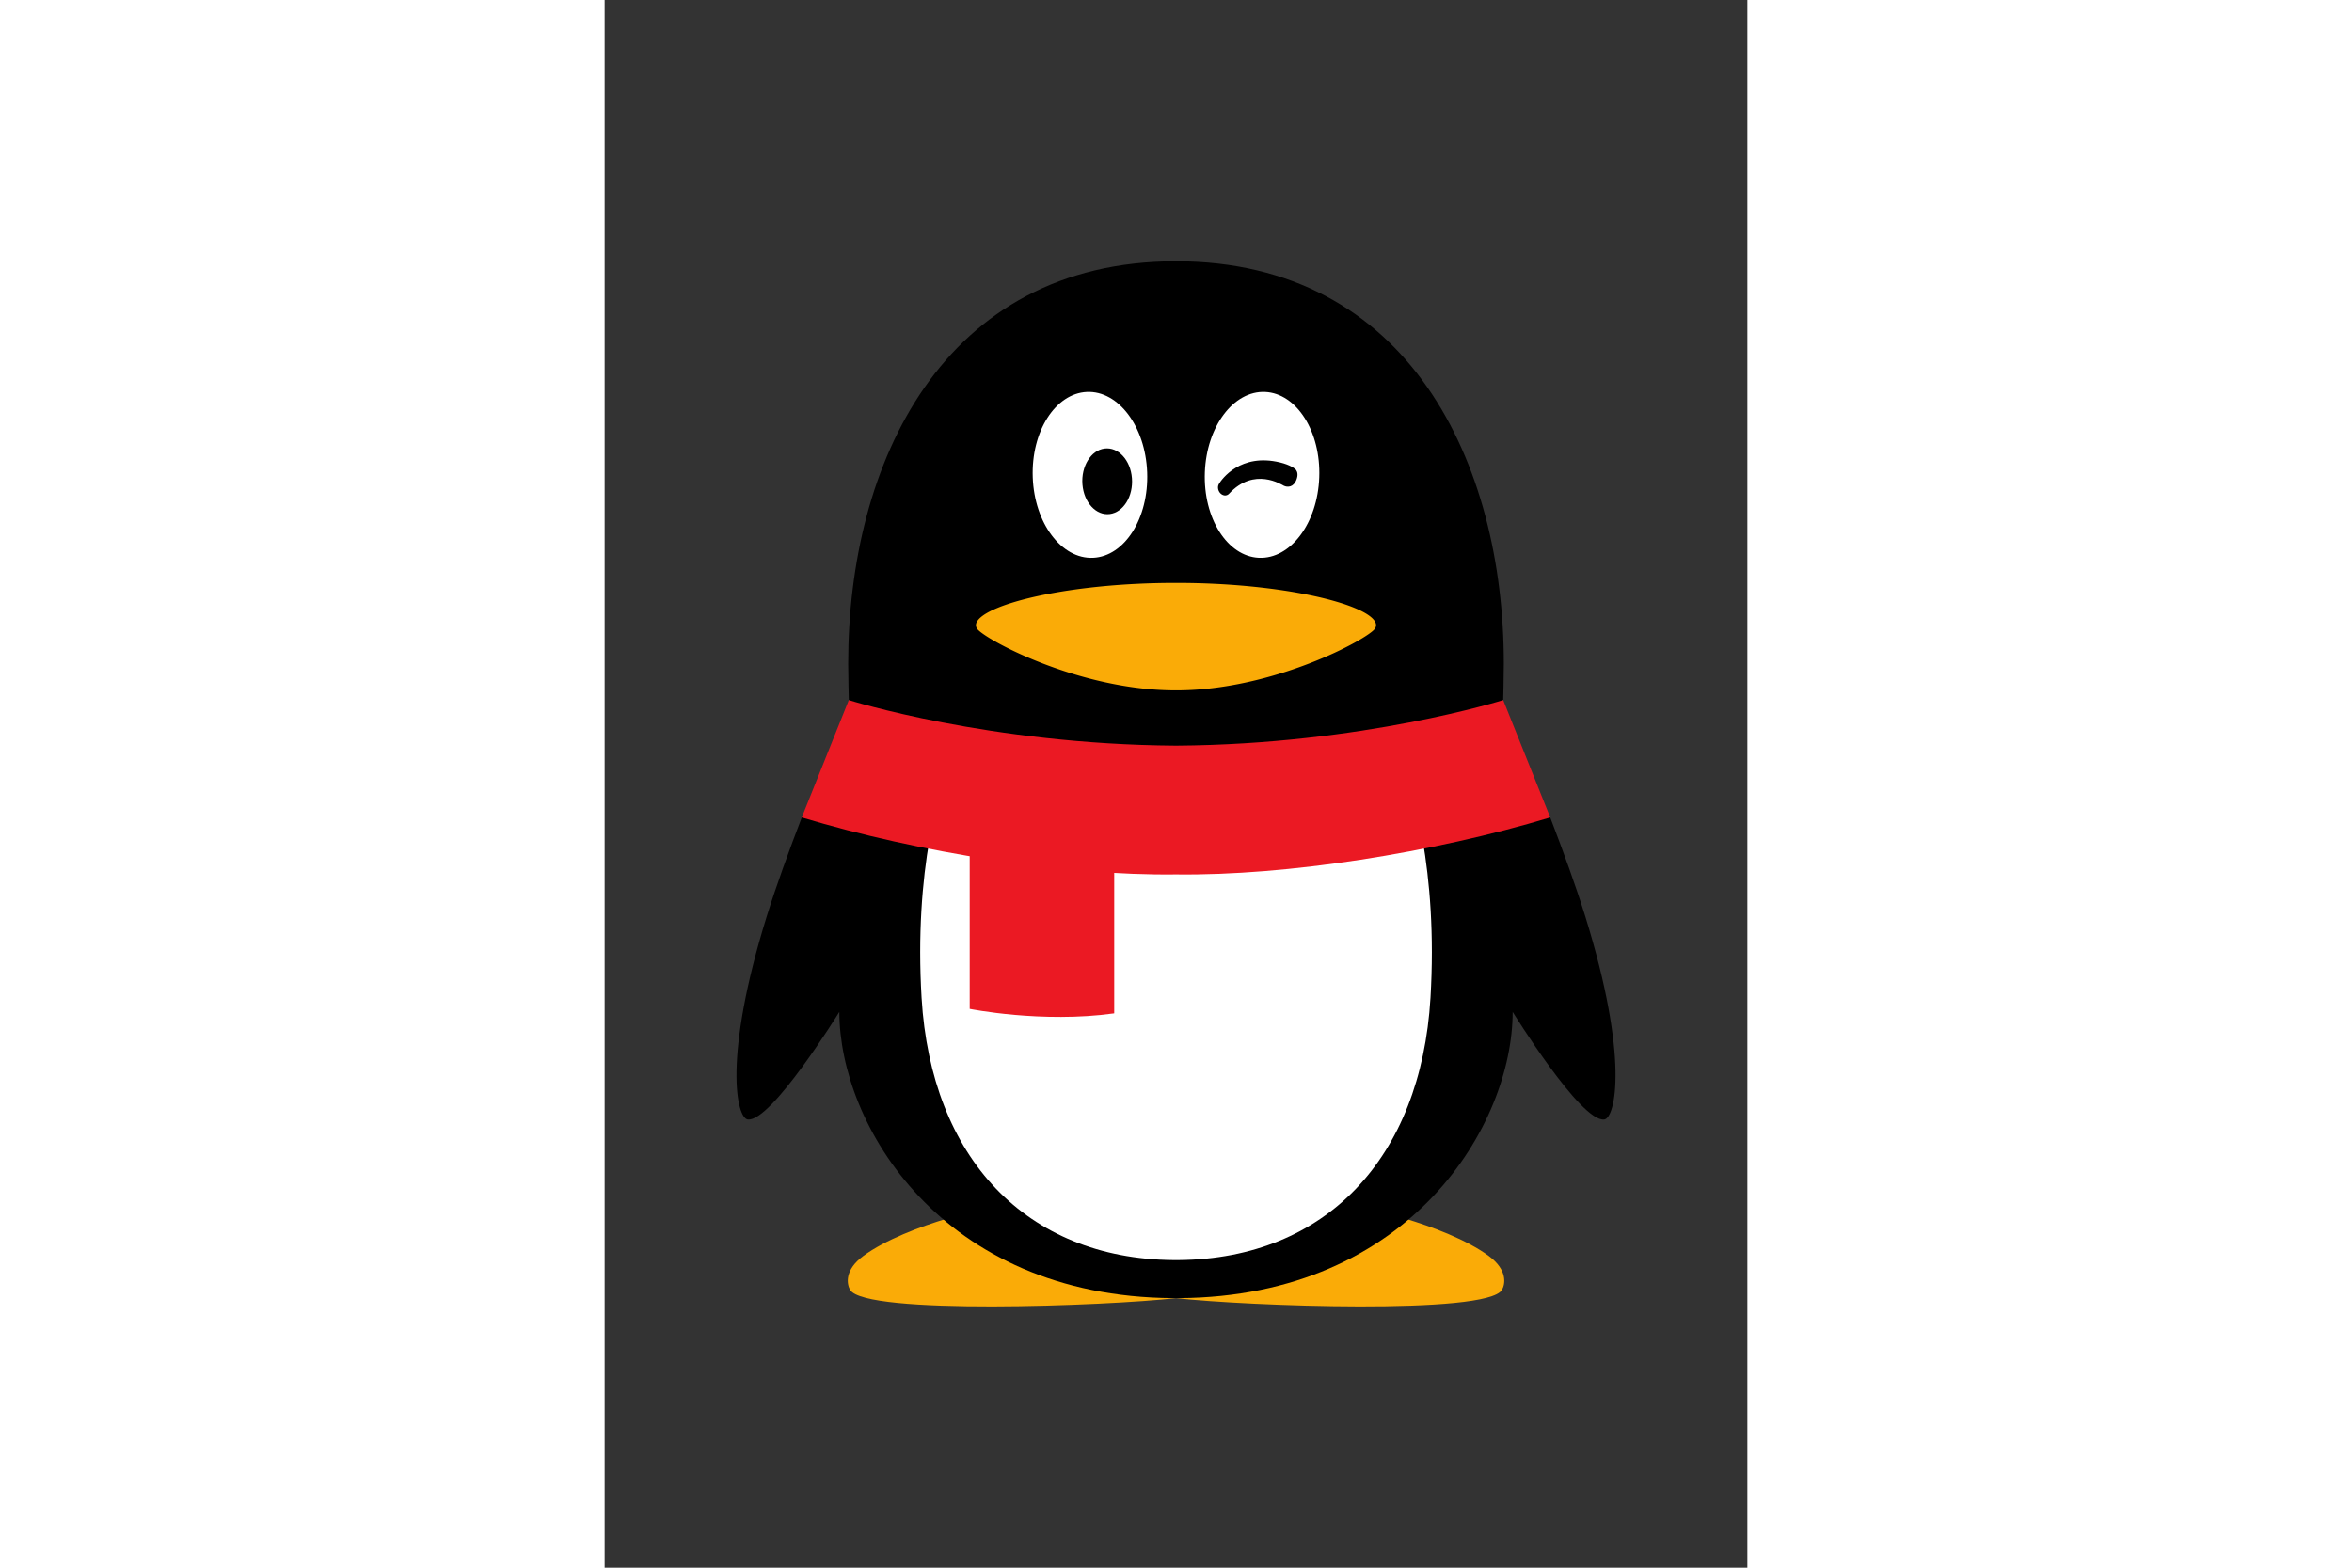 <svg xmlns="http://www.w3.org/2000/svg" width="1200" height="800" viewBox="-18.15 -35.972 157.3 215.835"><rect x="-18.15" y="-35.972" width="157.3" height="215.835" fill="#333333" stroke="none"/><path fill="#faab07" d="M60.503 142.237c-12.533 0-24.038-4.195-31.445-10.46-3.762 1.124-8.574 2.932-11.61 5.175-2.6 1.918-2.275 3.874-1.807 4.663 2.056 3.47 35.273 2.216 44.862 1.136zm0 0c12.535 0 24.039-4.195 31.447-10.46 3.76 1.124 8.573 2.932 11.61 5.175 2.598 1.918 2.274 3.874 1.805 4.663-2.056 3.47-35.272 2.216-44.862 1.136zm0 0"/><path d="M60.576 67.119c20.698-.14 37.286-4.147 42.907-5.683 1.34-.367 2.056-1.024 2.056-1.024.005-.189.085-3.37.085-5.01C105.624 27.768 92.58.001 60.5 0 28.42.001 15.375 27.769 15.375 55.401c0 1.642.08 4.822.086 5.01 0 0 .583.615 1.65.913 5.19 1.444 22.09 5.65 43.312 5.795zm56.245 23.02c-1.283-4.129-3.034-8.944-4.808-13.568 0 0-1.02-.126-1.537.023-15.913 4.623-35.202 7.57-49.9 7.392h-.153c-14.616.175-33.774-2.737-49.634-7.315-.606-.175-1.802-.1-1.802-.1-1.774 4.624-3.525 9.44-4.808 13.568-6.119 19.69-4.136 27.838-2.627 28.02 3.239.392 12.606-14.821 12.606-14.821 0 15.459 13.957 39.195 45.918 39.413h.848c31.96-.218 45.917-23.954 45.917-39.413 0 0 9.368 15.213 12.607 14.822 1.508-.183 3.491-8.332-2.627-28.021"/><path fill="#fff" d="M49.085 40.824c-4.352.197-8.07-4.76-8.304-11.063-.236-6.305 3.098-11.576 7.45-11.773 4.347-.195 8.064 4.76 8.3 11.065.238 6.306-3.097 11.577-7.446 11.771m31.133-11.063c-.233 6.302-3.951 11.26-8.303 11.063-4.35-.195-7.684-5.465-7.446-11.77.236-6.305 3.952-11.26 8.3-11.066 4.352.197 7.686 5.468 7.449 11.773"/><path fill="#faab07" d="M87.952 49.725C86.79 47.15 75.077 44.28 60.578 44.28h-.156c-14.5 0-26.212 2.87-27.375 5.446a.863.863 0 00-.085.367.88.88 0 00.16.496c.98 1.427 13.985 8.487 27.3 8.487h.156c13.314 0 26.319-7.058 27.299-8.487a.873.873 0 00.16-.498.856.856 0 00-.085-.365"/><path d="M54.434 29.854c.199 2.49-1.167 4.702-3.046 4.943-1.883.242-3.568-1.58-3.768-4.07-.197-2.492 1.167-4.704 3.043-4.944 1.886-.244 3.574 1.58 3.771 4.07m11.956.833c.385-.689 3.004-4.312 8.427-2.993 1.425.347 2.084.857 2.223 1.057.205.296.262.718.053 1.286-.412 1.126-1.263 1.095-1.734.875-.305-.142-4.082-2.66-7.562 1.097-.24.257-.668.346-1.073.04-.407-.308-.574-.93-.334-1.362"/><path fill="#fff" d="M60.576 83.08h-.153c-9.996.12-22.116-1.204-33.854-3.518-1.004 5.818-1.61 13.132-1.09 21.853 1.316 22.043 14.407 35.9 34.614 36.1h.82c20.208-.2 33.298-14.057 34.616-36.1.52-8.723-.087-16.035-1.092-21.854-11.739 2.315-23.862 3.64-33.86 3.518"/><path fill="#eb1923" d="M32.102 81.235v21.693s9.937 2.004 19.893.616V83.535c-6.307-.357-13.109-1.152-19.893-2.3"/><path fill="#eb1923" d="M105.539 60.412s-19.33 6.102-44.963 6.275h-.153c-25.591-.172-44.896-6.255-44.962-6.275L8.987 76.57c16.193 4.882 36.261 8.028 51.436 7.845h.153c15.175.183 35.242-2.963 51.437-7.845zm0 0"/></svg>